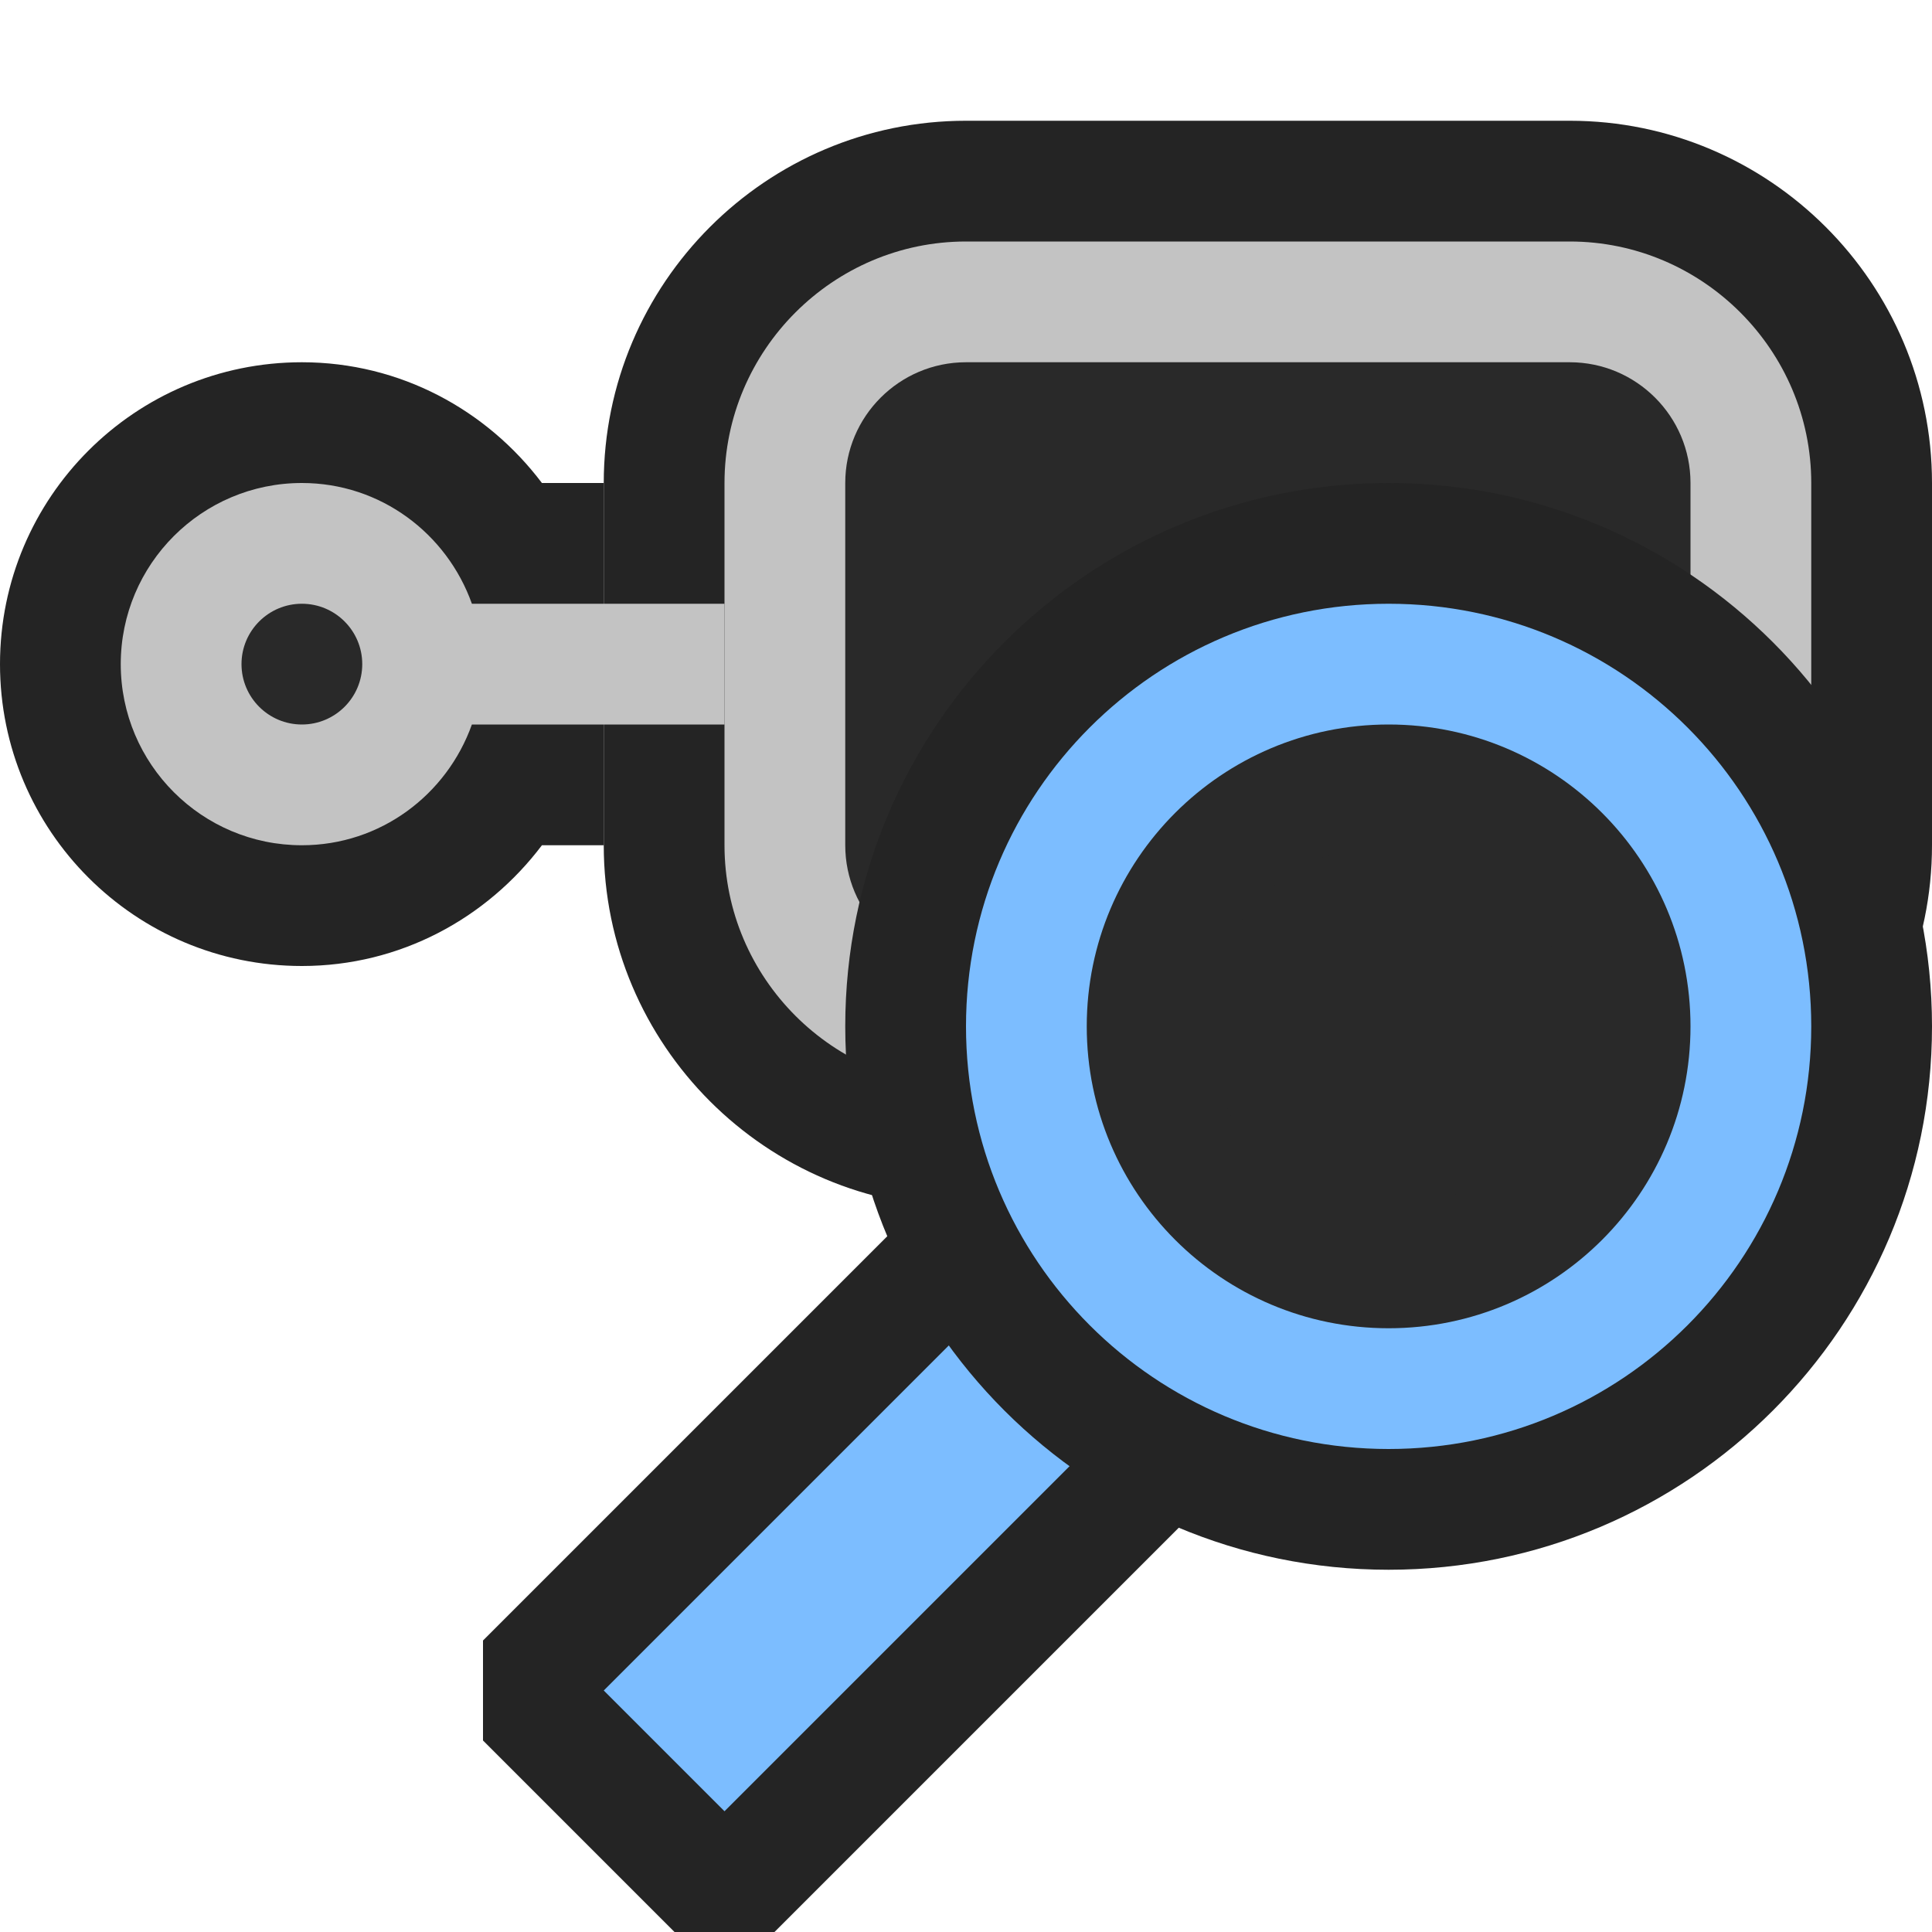<svg ti:v='1' width='16' height='16' viewBox='0,0,16,16' xmlns='http://www.w3.org/2000/svg' xmlns:ti='urn:schemas-jetbrains-com:tisvg'><g><path fill-rule='evenodd' d='M0,0L16,0L16,16L0,16Z' fill='#FFFFFF' opacity='0'/><path fill-rule='evenodd' d='M4.488,4C4.032,3.396,3.315,3,2.5,3C1.119,3,0,4.119,0,5.5C0,6.881,1.119,8,2.5,8C3.315,8,4.032,7.604,4.488,7L5,7L5,4L4.488,4Z' fill='#242424'/><path fill-rule='evenodd' d='M13,1L8,1C6.346,1,5,2.346,5,4L5,7C5,8.654,6.346,10,8,10L13,10C14.654,10,16,8.654,16,7L16,4C16,2.346,14.654,1,13,1Z' fill='#242424'/><path fill-rule='evenodd' d='M13,2L8,2C6.9,2,6,2.9,6,4L6,5L6,6L6,7C6,8.1,6.9,9,8,9L13,9C14.1,9,15,8.1,15,7L15,4C15,2.9,14.1,2,13,2Z' fill='#C3C3C3'/><path fill-rule='evenodd' d='M8,8C7.449,8,7,7.552,7,7L7,4C7,3.448,7.449,3,8,3L13,3C13.551,3,14,3.448,14,4L14,7C14,7.552,13.551,8,13,8L8,8Z' fill='#292929'/><path fill-rule='evenodd' d='M6,5L3.908,5C3.701,4.419,3.152,4,2.5,4C1.672,4,1,4.672,1,5.5C1,6.328,1.672,7,2.5,7C3.152,7,3.701,6.581,3.908,6L6,6L6,5Z' fill='#C3C3C3'/><path fill-rule='evenodd' d='M3,5.5C3,5.776,2.776,6,2.5,6C2.224,6,2,5.776,2,5.5C2,5.224,2.224,5,2.5,5C2.776,5,3,5.224,3,5.5Z' fill='#292929'/><path fill-rule='evenodd' d='M7.586,10L4,13.586L4,14.414L5.586,16L6.414,16L10,12.414L10,11.586L8.414,10L7.586,10Z' fill='#242424'/><path fill-rule='evenodd' d='M5,14L6,15L9,12L8,11L5,14Z' fill='#7CBDFF'/><path fill-rule='evenodd' d='M16,8.5C16,10.985,13.985,13,11.5,13C9.015,13,7,10.985,7,8.5C7,6.015,9.015,4,11.5,4C13.985,4,16,6.015,16,8.5Z' fill='#242424'/><path fill-rule='evenodd' d='M15,8.5C15,10.434,13.434,12,11.5,12C9.566,12,8,10.434,8,8.5C8,6.566,9.566,5,11.5,5C13.434,5,15,6.566,15,8.5Z' fill='#7CBDFF'/><path fill-rule='evenodd' d='M14,8.5C14,9.881,12.881,11,11.5,11C10.119,11,9,9.881,9,8.5C9,7.119,10.119,6,11.5,6C12.881,6,14,7.119,14,8.5Z' fill='#292929'/><path fill-rule='evenodd' d='M13,8.5C13,9.328,12.328,10,11.5,10C10.672,10,10,9.328,10,8.5C10,7.672,10.672,7,11.5,7C12.328,7,13,7.672,13,8.5Z' fill='#292929'/></g></svg>